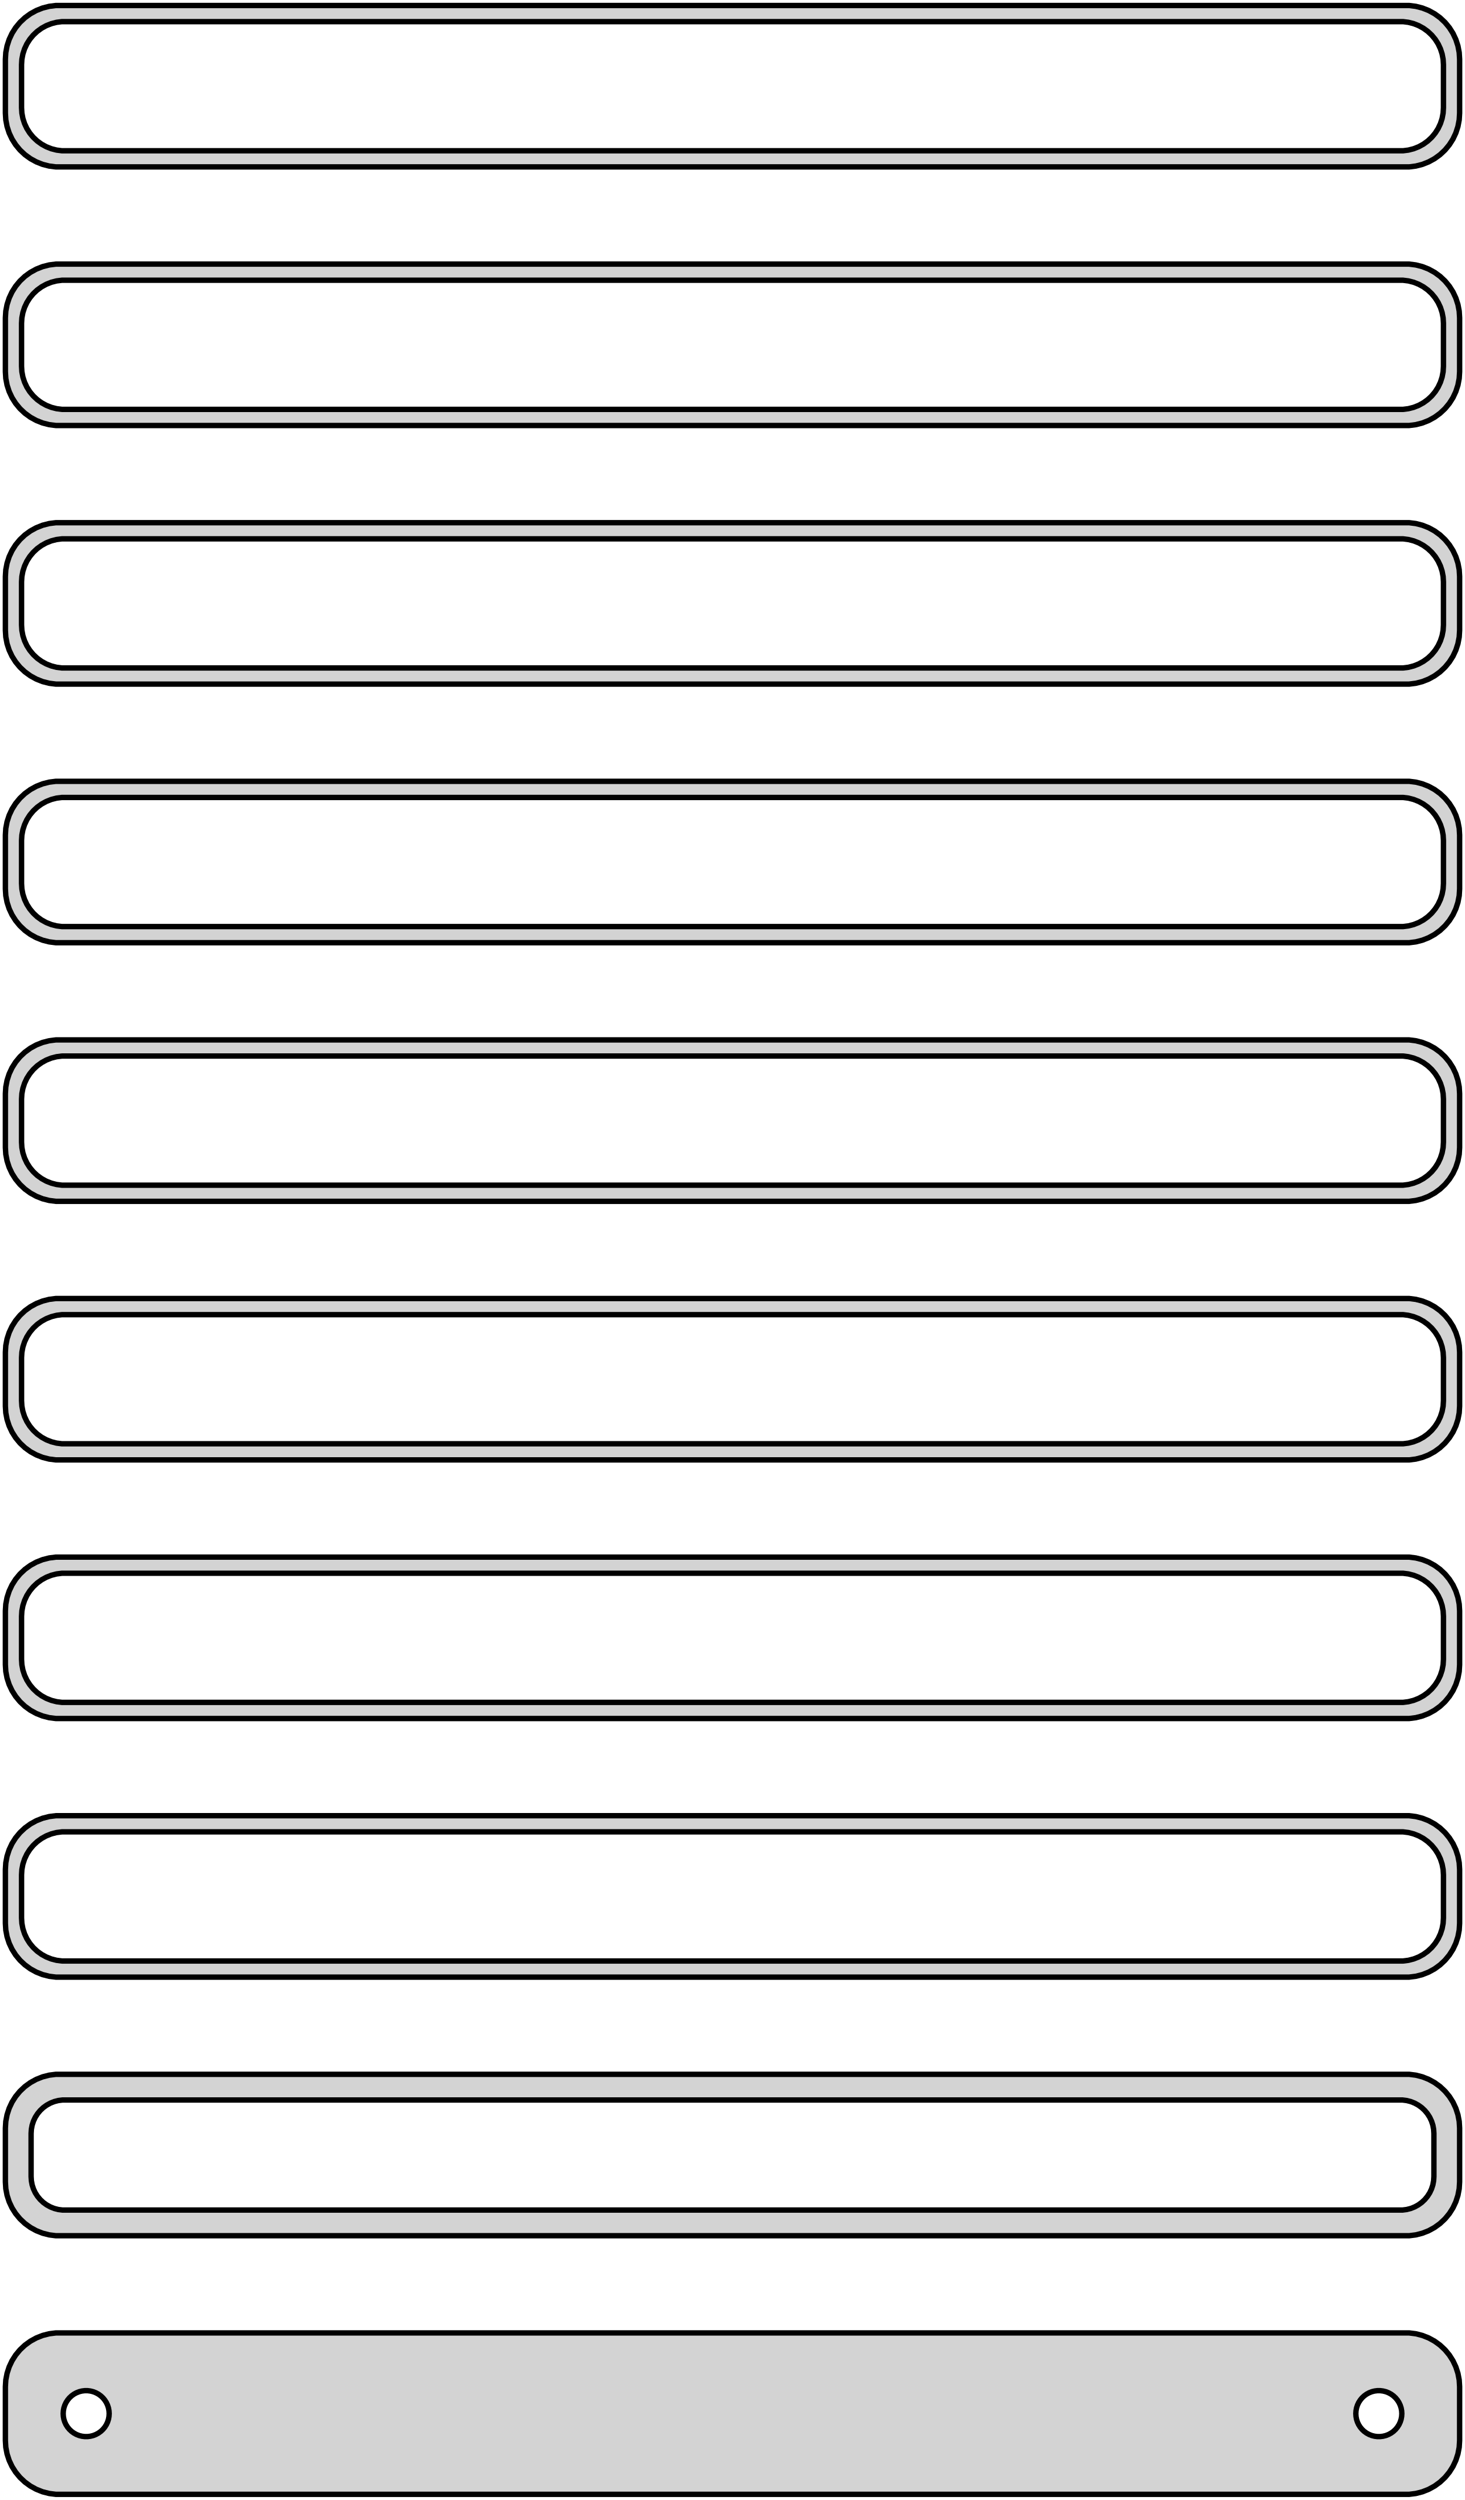 <?xml version="1.0" standalone="no"?>
<!DOCTYPE svg PUBLIC "-//W3C//DTD SVG 1.1//EN" "http://www.w3.org/Graphics/SVG/1.1/DTD/svg11.dtd">
<svg width="136mm" height="232mm" viewBox="-68 -464 136 232" xmlns="http://www.w3.org/2000/svg" version="1.1">
<title>OpenSCAD Model</title>
<path d="
M 63.437,-448.589 L 64.045,-448.745 L 64.629,-448.976 L 65.179,-449.278 L 65.687,-449.647 L 66.145,-450.077
 L 66.545,-450.561 L 66.882,-451.091 L 67.149,-451.659 L 67.343,-452.257 L 67.461,-452.873 L 67.5,-453.5
 L 67.5,-458.5 L 67.461,-459.127 L 67.343,-459.743 L 67.149,-460.341 L 66.882,-460.909 L 66.545,-461.439
 L 66.145,-461.923 L 65.687,-462.353 L 65.179,-462.722 L 64.629,-463.024 L 64.045,-463.255 L 63.437,-463.411
 L 62.814,-463.49 L -62.814,-463.49 L -63.437,-463.411 L -64.045,-463.255 L -64.629,-463.024 L -65.179,-462.722
 L -65.687,-462.353 L -66.145,-461.923 L -66.545,-461.439 L -66.882,-460.909 L -67.149,-460.341 L -67.343,-459.743
 L -67.461,-459.127 L -67.5,-458.5 L -67.5,-453.5 L -67.461,-452.873 L -67.343,-452.257 L -67.149,-451.659
 L -66.882,-451.091 L -66.545,-450.561 L -66.145,-450.077 L -65.687,-449.647 L -65.179,-449.278 L -64.629,-448.976
 L -64.045,-448.745 L -63.437,-448.589 L -62.814,-448.51 L 62.814,-448.51 z
M -62.251,-450.008 L -62.749,-450.071 L -63.236,-450.196 L -63.703,-450.381 L -64.143,-450.623 L -64.55,-450.918
 L -64.916,-451.262 L -65.236,-451.649 L -65.505,-452.073 L -65.719,-452.528 L -65.874,-453.005 L -65.969,-453.499
 L -66,-454 L -66,-458 L -65.969,-458.501 L -65.874,-458.995 L -65.719,-459.472 L -65.505,-459.927
 L -65.236,-460.351 L -64.916,-460.738 L -64.55,-461.082 L -64.143,-461.377 L -63.703,-461.619 L -63.236,-461.804
 L -62.749,-461.929 L -62.251,-461.992 L 62.251,-461.992 L 62.749,-461.929 L 63.236,-461.804 L 63.703,-461.619
 L 64.143,-461.377 L 64.55,-461.082 L 64.916,-460.738 L 65.236,-460.351 L 65.505,-459.927 L 65.719,-459.472
 L 65.874,-458.995 L 65.969,-458.501 L 66,-458 L 66,-454 L 65.969,-453.499 L 65.874,-453.005
 L 65.719,-452.528 L 65.505,-452.073 L 65.236,-451.649 L 64.916,-451.262 L 64.55,-450.918 L 64.143,-450.623
 L 63.703,-450.381 L 63.236,-450.196 L 62.749,-450.071 L 62.251,-450.008 z
M 63.437,-424.589 L 64.045,-424.745 L 64.629,-424.976 L 65.179,-425.278 L 65.687,-425.647 L 66.145,-426.077
 L 66.545,-426.561 L 66.882,-427.091 L 67.149,-427.659 L 67.343,-428.257 L 67.461,-428.873 L 67.5,-429.5
 L 67.5,-434.5 L 67.461,-435.127 L 67.343,-435.743 L 67.149,-436.341 L 66.882,-436.909 L 66.545,-437.439
 L 66.145,-437.923 L 65.687,-438.353 L 65.179,-438.722 L 64.629,-439.024 L 64.045,-439.255 L 63.437,-439.411
 L 62.814,-439.49 L -62.814,-439.49 L -63.437,-439.411 L -64.045,-439.255 L -64.629,-439.024 L -65.179,-438.722
 L -65.687,-438.353 L -66.145,-437.923 L -66.545,-437.439 L -66.882,-436.909 L -67.149,-436.341 L -67.343,-435.743
 L -67.461,-435.127 L -67.5,-434.5 L -67.5,-429.5 L -67.461,-428.873 L -67.343,-428.257 L -67.149,-427.659
 L -66.882,-427.091 L -66.545,-426.561 L -66.145,-426.077 L -65.687,-425.647 L -65.179,-425.278 L -64.629,-424.976
 L -64.045,-424.745 L -63.437,-424.589 L -62.814,-424.51 L 62.814,-424.51 z
M -62.251,-426.008 L -62.749,-426.071 L -63.236,-426.196 L -63.703,-426.381 L -64.143,-426.623 L -64.55,-426.918
 L -64.916,-427.262 L -65.236,-427.649 L -65.505,-428.073 L -65.719,-428.528 L -65.874,-429.005 L -65.969,-429.499
 L -66,-430 L -66,-434 L -65.969,-434.501 L -65.874,-434.995 L -65.719,-435.472 L -65.505,-435.927
 L -65.236,-436.351 L -64.916,-436.738 L -64.55,-437.082 L -64.143,-437.377 L -63.703,-437.619 L -63.236,-437.804
 L -62.749,-437.929 L -62.251,-437.992 L 62.251,-437.992 L 62.749,-437.929 L 63.236,-437.804 L 63.703,-437.619
 L 64.143,-437.377 L 64.55,-437.082 L 64.916,-436.738 L 65.236,-436.351 L 65.505,-435.927 L 65.719,-435.472
 L 65.874,-434.995 L 65.969,-434.501 L 66,-434 L 66,-430 L 65.969,-429.499 L 65.874,-429.005
 L 65.719,-428.528 L 65.505,-428.073 L 65.236,-427.649 L 64.916,-427.262 L 64.55,-426.918 L 64.143,-426.623
 L 63.703,-426.381 L 63.236,-426.196 L 62.749,-426.071 L 62.251,-426.008 z
M 63.437,-400.589 L 64.045,-400.745 L 64.629,-400.976 L 65.179,-401.278 L 65.687,-401.647 L 66.145,-402.077
 L 66.545,-402.561 L 66.882,-403.091 L 67.149,-403.659 L 67.343,-404.257 L 67.461,-404.873 L 67.5,-405.5
 L 67.5,-410.5 L 67.461,-411.127 L 67.343,-411.743 L 67.149,-412.341 L 66.882,-412.909 L 66.545,-413.439
 L 66.145,-413.923 L 65.687,-414.353 L 65.179,-414.722 L 64.629,-415.024 L 64.045,-415.255 L 63.437,-415.411
 L 62.814,-415.49 L -62.814,-415.49 L -63.437,-415.411 L -64.045,-415.255 L -64.629,-415.024 L -65.179,-414.722
 L -65.687,-414.353 L -66.145,-413.923 L -66.545,-413.439 L -66.882,-412.909 L -67.149,-412.341 L -67.343,-411.743
 L -67.461,-411.127 L -67.5,-410.5 L -67.5,-405.5 L -67.461,-404.873 L -67.343,-404.257 L -67.149,-403.659
 L -66.882,-403.091 L -66.545,-402.561 L -66.145,-402.077 L -65.687,-401.647 L -65.179,-401.278 L -64.629,-400.976
 L -64.045,-400.745 L -63.437,-400.589 L -62.814,-400.51 L 62.814,-400.51 z
M -62.251,-402.008 L -62.749,-402.071 L -63.236,-402.196 L -63.703,-402.381 L -64.143,-402.623 L -64.55,-402.918
 L -64.916,-403.262 L -65.236,-403.649 L -65.505,-404.073 L -65.719,-404.528 L -65.874,-405.005 L -65.969,-405.499
 L -66,-406 L -66,-410 L -65.969,-410.501 L -65.874,-410.995 L -65.719,-411.472 L -65.505,-411.927
 L -65.236,-412.351 L -64.916,-412.738 L -64.55,-413.082 L -64.143,-413.377 L -63.703,-413.619 L -63.236,-413.804
 L -62.749,-413.929 L -62.251,-413.992 L 62.251,-413.992 L 62.749,-413.929 L 63.236,-413.804 L 63.703,-413.619
 L 64.143,-413.377 L 64.55,-413.082 L 64.916,-412.738 L 65.236,-412.351 L 65.505,-411.927 L 65.719,-411.472
 L 65.874,-410.995 L 65.969,-410.501 L 66,-410 L 66,-406 L 65.969,-405.499 L 65.874,-405.005
 L 65.719,-404.528 L 65.505,-404.073 L 65.236,-403.649 L 64.916,-403.262 L 64.55,-402.918 L 64.143,-402.623
 L 63.703,-402.381 L 63.236,-402.196 L 62.749,-402.071 L 62.251,-402.008 z
M 63.437,-376.589 L 64.045,-376.745 L 64.629,-376.976 L 65.179,-377.278 L 65.687,-377.647 L 66.145,-378.077
 L 66.545,-378.561 L 66.882,-379.091 L 67.149,-379.659 L 67.343,-380.257 L 67.461,-380.873 L 67.5,-381.5
 L 67.5,-386.5 L 67.461,-387.127 L 67.343,-387.743 L 67.149,-388.341 L 66.882,-388.909 L 66.545,-389.439
 L 66.145,-389.923 L 65.687,-390.353 L 65.179,-390.722 L 64.629,-391.024 L 64.045,-391.255 L 63.437,-391.411
 L 62.814,-391.49 L -62.814,-391.49 L -63.437,-391.411 L -64.045,-391.255 L -64.629,-391.024 L -65.179,-390.722
 L -65.687,-390.353 L -66.145,-389.923 L -66.545,-389.439 L -66.882,-388.909 L -67.149,-388.341 L -67.343,-387.743
 L -67.461,-387.127 L -67.5,-386.5 L -67.5,-381.5 L -67.461,-380.873 L -67.343,-380.257 L -67.149,-379.659
 L -66.882,-379.091 L -66.545,-378.561 L -66.145,-378.077 L -65.687,-377.647 L -65.179,-377.278 L -64.629,-376.976
 L -64.045,-376.745 L -63.437,-376.589 L -62.814,-376.51 L 62.814,-376.51 z
M -62.251,-378.008 L -62.749,-378.071 L -63.236,-378.196 L -63.703,-378.381 L -64.143,-378.623 L -64.55,-378.918
 L -64.916,-379.262 L -65.236,-379.649 L -65.505,-380.073 L -65.719,-380.528 L -65.874,-381.005 L -65.969,-381.499
 L -66,-382 L -66,-386 L -65.969,-386.501 L -65.874,-386.995 L -65.719,-387.472 L -65.505,-387.927
 L -65.236,-388.351 L -64.916,-388.738 L -64.55,-389.082 L -64.143,-389.377 L -63.703,-389.619 L -63.236,-389.804
 L -62.749,-389.929 L -62.251,-389.992 L 62.251,-389.992 L 62.749,-389.929 L 63.236,-389.804 L 63.703,-389.619
 L 64.143,-389.377 L 64.55,-389.082 L 64.916,-388.738 L 65.236,-388.351 L 65.505,-387.927 L 65.719,-387.472
 L 65.874,-386.995 L 65.969,-386.501 L 66,-386 L 66,-382 L 65.969,-381.499 L 65.874,-381.005
 L 65.719,-380.528 L 65.505,-380.073 L 65.236,-379.649 L 64.916,-379.262 L 64.55,-378.918 L 64.143,-378.623
 L 63.703,-378.381 L 63.236,-378.196 L 62.749,-378.071 L 62.251,-378.008 z
M 63.437,-352.589 L 64.045,-352.745 L 64.629,-352.976 L 65.179,-353.278 L 65.687,-353.647 L 66.145,-354.077
 L 66.545,-354.561 L 66.882,-355.091 L 67.149,-355.659 L 67.343,-356.257 L 67.461,-356.873 L 67.5,-357.5
 L 67.5,-362.5 L 67.461,-363.127 L 67.343,-363.743 L 67.149,-364.341 L 66.882,-364.909 L 66.545,-365.439
 L 66.145,-365.923 L 65.687,-366.353 L 65.179,-366.722 L 64.629,-367.024 L 64.045,-367.255 L 63.437,-367.411
 L 62.814,-367.49 L -62.814,-367.49 L -63.437,-367.411 L -64.045,-367.255 L -64.629,-367.024 L -65.179,-366.722
 L -65.687,-366.353 L -66.145,-365.923 L -66.545,-365.439 L -66.882,-364.909 L -67.149,-364.341 L -67.343,-363.743
 L -67.461,-363.127 L -67.5,-362.5 L -67.5,-357.5 L -67.461,-356.873 L -67.343,-356.257 L -67.149,-355.659
 L -66.882,-355.091 L -66.545,-354.561 L -66.145,-354.077 L -65.687,-353.647 L -65.179,-353.278 L -64.629,-352.976
 L -64.045,-352.745 L -63.437,-352.589 L -62.814,-352.51 L 62.814,-352.51 z
M -62.251,-354.008 L -62.749,-354.071 L -63.236,-354.196 L -63.703,-354.381 L -64.143,-354.623 L -64.55,-354.918
 L -64.916,-355.262 L -65.236,-355.649 L -65.505,-356.073 L -65.719,-356.528 L -65.874,-357.005 L -65.969,-357.499
 L -66,-358 L -66,-362 L -65.969,-362.501 L -65.874,-362.995 L -65.719,-363.472 L -65.505,-363.927
 L -65.236,-364.351 L -64.916,-364.738 L -64.55,-365.082 L -64.143,-365.377 L -63.703,-365.619 L -63.236,-365.804
 L -62.749,-365.929 L -62.251,-365.992 L 62.251,-365.992 L 62.749,-365.929 L 63.236,-365.804 L 63.703,-365.619
 L 64.143,-365.377 L 64.55,-365.082 L 64.916,-364.738 L 65.236,-364.351 L 65.505,-363.927 L 65.719,-363.472
 L 65.874,-362.995 L 65.969,-362.501 L 66,-362 L 66,-358 L 65.969,-357.499 L 65.874,-357.005
 L 65.719,-356.528 L 65.505,-356.073 L 65.236,-355.649 L 64.916,-355.262 L 64.55,-354.918 L 64.143,-354.623
 L 63.703,-354.381 L 63.236,-354.196 L 62.749,-354.071 L 62.251,-354.008 z
M 63.437,-328.589 L 64.045,-328.745 L 64.629,-328.976 L 65.179,-329.278 L 65.687,-329.647 L 66.145,-330.077
 L 66.545,-330.561 L 66.882,-331.091 L 67.149,-331.659 L 67.343,-332.257 L 67.461,-332.873 L 67.5,-333.5
 L 67.5,-338.5 L 67.461,-339.127 L 67.343,-339.743 L 67.149,-340.341 L 66.882,-340.909 L 66.545,-341.439
 L 66.145,-341.923 L 65.687,-342.353 L 65.179,-342.722 L 64.629,-343.024 L 64.045,-343.255 L 63.437,-343.411
 L 62.814,-343.49 L -62.814,-343.49 L -63.437,-343.411 L -64.045,-343.255 L -64.629,-343.024 L -65.179,-342.722
 L -65.687,-342.353 L -66.145,-341.923 L -66.545,-341.439 L -66.882,-340.909 L -67.149,-340.341 L -67.343,-339.743
 L -67.461,-339.127 L -67.5,-338.5 L -67.5,-333.5 L -67.461,-332.873 L -67.343,-332.257 L -67.149,-331.659
 L -66.882,-331.091 L -66.545,-330.561 L -66.145,-330.077 L -65.687,-329.647 L -65.179,-329.278 L -64.629,-328.976
 L -64.045,-328.745 L -63.437,-328.589 L -62.814,-328.51 L 62.814,-328.51 z
M -62.251,-330.008 L -62.749,-330.071 L -63.236,-330.196 L -63.703,-330.381 L -64.143,-330.623 L -64.55,-330.918
 L -64.916,-331.262 L -65.236,-331.649 L -65.505,-332.073 L -65.719,-332.528 L -65.874,-333.005 L -65.969,-333.499
 L -66,-334 L -66,-338 L -65.969,-338.501 L -65.874,-338.995 L -65.719,-339.472 L -65.505,-339.927
 L -65.236,-340.351 L -64.916,-340.738 L -64.55,-341.082 L -64.143,-341.377 L -63.703,-341.619 L -63.236,-341.804
 L -62.749,-341.929 L -62.251,-341.992 L 62.251,-341.992 L 62.749,-341.929 L 63.236,-341.804 L 63.703,-341.619
 L 64.143,-341.377 L 64.55,-341.082 L 64.916,-340.738 L 65.236,-340.351 L 65.505,-339.927 L 65.719,-339.472
 L 65.874,-338.995 L 65.969,-338.501 L 66,-338 L 66,-334 L 65.969,-333.499 L 65.874,-333.005
 L 65.719,-332.528 L 65.505,-332.073 L 65.236,-331.649 L 64.916,-331.262 L 64.55,-330.918 L 64.143,-330.623
 L 63.703,-330.381 L 63.236,-330.196 L 62.749,-330.071 L 62.251,-330.008 z
M 63.437,-304.589 L 64.045,-304.745 L 64.629,-304.976 L 65.179,-305.278 L 65.687,-305.647 L 66.145,-306.077
 L 66.545,-306.561 L 66.882,-307.091 L 67.149,-307.659 L 67.343,-308.257 L 67.461,-308.873 L 67.5,-309.5
 L 67.5,-314.5 L 67.461,-315.127 L 67.343,-315.743 L 67.149,-316.341 L 66.882,-316.909 L 66.545,-317.439
 L 66.145,-317.923 L 65.687,-318.353 L 65.179,-318.722 L 64.629,-319.024 L 64.045,-319.255 L 63.437,-319.411
 L 62.814,-319.49 L -62.814,-319.49 L -63.437,-319.411 L -64.045,-319.255 L -64.629,-319.024 L -65.179,-318.722
 L -65.687,-318.353 L -66.145,-317.923 L -66.545,-317.439 L -66.882,-316.909 L -67.149,-316.341 L -67.343,-315.743
 L -67.461,-315.127 L -67.5,-314.5 L -67.5,-309.5 L -67.461,-308.873 L -67.343,-308.257 L -67.149,-307.659
 L -66.882,-307.091 L -66.545,-306.561 L -66.145,-306.077 L -65.687,-305.647 L -65.179,-305.278 L -64.629,-304.976
 L -64.045,-304.745 L -63.437,-304.589 L -62.814,-304.51 L 62.814,-304.51 z
M -62.251,-306.008 L -62.749,-306.071 L -63.236,-306.196 L -63.703,-306.381 L -64.143,-306.623 L -64.55,-306.918
 L -64.916,-307.262 L -65.236,-307.649 L -65.505,-308.073 L -65.719,-308.528 L -65.874,-309.005 L -65.969,-309.499
 L -66,-310 L -66,-314 L -65.969,-314.501 L -65.874,-314.995 L -65.719,-315.472 L -65.505,-315.927
 L -65.236,-316.351 L -64.916,-316.738 L -64.55,-317.082 L -64.143,-317.377 L -63.703,-317.619 L -63.236,-317.804
 L -62.749,-317.929 L -62.251,-317.992 L 62.251,-317.992 L 62.749,-317.929 L 63.236,-317.804 L 63.703,-317.619
 L 64.143,-317.377 L 64.55,-317.082 L 64.916,-316.738 L 65.236,-316.351 L 65.505,-315.927 L 65.719,-315.472
 L 65.874,-314.995 L 65.969,-314.501 L 66,-314 L 66,-310 L 65.969,-309.499 L 65.874,-309.005
 L 65.719,-308.528 L 65.505,-308.073 L 65.236,-307.649 L 64.916,-307.262 L 64.55,-306.918 L 64.143,-306.623
 L 63.703,-306.381 L 63.236,-306.196 L 62.749,-306.071 L 62.251,-306.008 z
M 63.437,-280.589 L 64.045,-280.745 L 64.629,-280.976 L 65.179,-281.278 L 65.687,-281.647 L 66.145,-282.077
 L 66.545,-282.561 L 66.882,-283.091 L 67.149,-283.659 L 67.343,-284.257 L 67.461,-284.873 L 67.5,-285.5
 L 67.5,-290.5 L 67.461,-291.127 L 67.343,-291.743 L 67.149,-292.341 L 66.882,-292.909 L 66.545,-293.439
 L 66.145,-293.923 L 65.687,-294.353 L 65.179,-294.722 L 64.629,-295.024 L 64.045,-295.255 L 63.437,-295.411
 L 62.814,-295.49 L -62.814,-295.49 L -63.437,-295.411 L -64.045,-295.255 L -64.629,-295.024 L -65.179,-294.722
 L -65.687,-294.353 L -66.145,-293.923 L -66.545,-293.439 L -66.882,-292.909 L -67.149,-292.341 L -67.343,-291.743
 L -67.461,-291.127 L -67.5,-290.5 L -67.5,-285.5 L -67.461,-284.873 L -67.343,-284.257 L -67.149,-283.659
 L -66.882,-283.091 L -66.545,-282.561 L -66.145,-282.077 L -65.687,-281.647 L -65.179,-281.278 L -64.629,-280.976
 L -64.045,-280.745 L -63.437,-280.589 L -62.814,-280.51 L 62.814,-280.51 z
M -62.251,-282.008 L -62.749,-282.071 L -63.236,-282.196 L -63.703,-282.381 L -64.143,-282.623 L -64.55,-282.918
 L -64.916,-283.262 L -65.236,-283.649 L -65.505,-284.073 L -65.719,-284.528 L -65.874,-285.005 L -65.969,-285.499
 L -66,-286 L -66,-290 L -65.969,-290.501 L -65.874,-290.995 L -65.719,-291.472 L -65.505,-291.927
 L -65.236,-292.351 L -64.916,-292.738 L -64.55,-293.082 L -64.143,-293.377 L -63.703,-293.619 L -63.236,-293.804
 L -62.749,-293.929 L -62.251,-293.992 L 62.251,-293.992 L 62.749,-293.929 L 63.236,-293.804 L 63.703,-293.619
 L 64.143,-293.377 L 64.55,-293.082 L 64.916,-292.738 L 65.236,-292.351 L 65.505,-291.927 L 65.719,-291.472
 L 65.874,-290.995 L 65.969,-290.501 L 66,-290 L 66,-286 L 65.969,-285.499 L 65.874,-285.005
 L 65.719,-284.528 L 65.505,-284.073 L 65.236,-283.649 L 64.916,-283.262 L 64.55,-282.918 L 64.143,-282.623
 L 63.703,-282.381 L 63.236,-282.196 L 62.749,-282.071 L 62.251,-282.008 z
M 63.437,-256.589 L 64.045,-256.745 L 64.629,-256.976 L 65.179,-257.278 L 65.687,-257.647 L 66.145,-258.077
 L 66.545,-258.561 L 66.882,-259.091 L 67.149,-259.659 L 67.343,-260.257 L 67.461,-260.873 L 67.5,-261.5
 L 67.5,-266.5 L 67.461,-267.127 L 67.343,-267.743 L 67.149,-268.341 L 66.882,-268.909 L 66.545,-269.439
 L 66.145,-269.923 L 65.687,-270.353 L 65.179,-270.722 L 64.629,-271.024 L 64.045,-271.255 L 63.437,-271.411
 L 62.814,-271.49 L -62.814,-271.49 L -63.437,-271.411 L -64.045,-271.255 L -64.629,-271.024 L -65.179,-270.722
 L -65.687,-270.353 L -66.145,-269.923 L -66.545,-269.439 L -66.882,-268.909 L -67.149,-268.341 L -67.343,-267.743
 L -67.461,-267.127 L -67.5,-266.5 L -67.5,-261.5 L -67.461,-260.873 L -67.343,-260.257 L -67.149,-259.659
 L -66.882,-259.091 L -66.545,-258.561 L -66.145,-258.077 L -65.687,-257.647 L -65.179,-257.278 L -64.629,-256.976
 L -64.045,-256.745 L -63.437,-256.589 L -62.814,-256.51 L 62.814,-256.51 z
M -62.195,-258.893 L -62.583,-258.942 L -62.962,-259.039 L -63.325,-259.183 L -63.668,-259.372 L -63.984,-259.601
 L -64.269,-259.869 L -64.518,-260.17 L -64.728,-260.5 L -64.894,-260.854 L -65.015,-261.226 L -65.088,-261.61
 L -65.113,-262 L -65.113,-266 L -65.088,-266.39 L -65.015,-266.774 L -64.894,-267.146 L -64.728,-267.5
 L -64.518,-267.83 L -64.269,-268.131 L -63.984,-268.399 L -63.668,-268.628 L -63.325,-268.817 L -62.962,-268.961
 L -62.583,-269.058 L -62.195,-269.107 L 62.195,-269.107 L 62.583,-269.058 L 62.962,-268.961 L 63.325,-268.817
 L 63.668,-268.628 L 63.984,-268.399 L 64.269,-268.131 L 64.518,-267.83 L 64.728,-267.5 L 64.894,-267.146
 L 65.015,-266.774 L 65.088,-266.39 L 65.113,-266 L 65.113,-262 L 65.088,-261.61 L 65.015,-261.226
 L 64.894,-260.854 L 64.728,-260.5 L 64.518,-260.17 L 64.269,-259.869 L 63.984,-259.601 L 63.668,-259.372
 L 63.325,-259.183 L 62.962,-259.039 L 62.583,-258.942 L 62.195,-258.893 z
M 63.437,-232.589 L 64.045,-232.745 L 64.629,-232.976 L 65.179,-233.278 L 65.687,-233.647 L 66.145,-234.077
 L 66.545,-234.561 L 66.882,-235.091 L 67.149,-235.659 L 67.343,-236.257 L 67.461,-236.873 L 67.5,-237.5
 L 67.5,-242.5 L 67.461,-243.127 L 67.343,-243.743 L 67.149,-244.341 L 66.882,-244.909 L 66.545,-245.439
 L 66.145,-245.923 L 65.687,-246.353 L 65.179,-246.722 L 64.629,-247.024 L 64.045,-247.255 L 63.437,-247.411
 L 62.814,-247.49 L -62.814,-247.49 L -63.437,-247.411 L -64.045,-247.255 L -64.629,-247.024 L -65.179,-246.722
 L -65.687,-246.353 L -66.145,-245.923 L -66.545,-245.439 L -66.882,-244.909 L -67.149,-244.341 L -67.343,-243.743
 L -67.461,-243.127 L -67.5,-242.5 L -67.5,-237.5 L -67.461,-236.873 L -67.343,-236.257 L -67.149,-235.659
 L -66.882,-235.091 L -66.545,-234.561 L -66.145,-234.077 L -65.687,-233.647 L -65.179,-233.278 L -64.629,-232.976
 L -64.045,-232.745 L -63.437,-232.589 L -62.814,-232.51 L 62.814,-232.51 z
M -60.134,-237.869 L -60.4,-237.903 L -60.66,-237.969 L -60.909,-238.068 L -61.144,-238.197 L -61.361,-238.355
 L -61.556,-238.538 L -61.727,-238.745 L -61.871,-238.971 L -61.985,-239.214 L -62.068,-239.469 L -62.118,-239.732
 L -62.135,-240 L -62.118,-240.268 L -62.068,-240.531 L -61.985,-240.786 L -61.871,-241.029 L -61.727,-241.255
 L -61.556,-241.462 L -61.361,-241.645 L -61.144,-241.803 L -60.909,-241.932 L -60.66,-242.031 L -60.4,-242.097
 L -60.134,-242.131 L -59.866,-242.131 L -59.6,-242.097 L -59.34,-242.031 L -59.091,-241.932 L -58.856,-241.803
 L -58.639,-241.645 L -58.443,-241.462 L -58.273,-241.255 L -58.129,-241.029 L -58.015,-240.786 L -57.932,-240.531
 L -57.882,-240.268 L -57.865,-240 L -57.882,-239.732 L -57.932,-239.469 L -58.015,-239.214 L -58.129,-238.971
 L -58.273,-238.745 L -58.443,-238.538 L -58.639,-238.355 L -58.856,-238.197 L -59.091,-238.068 L -59.34,-237.969
 L -59.6,-237.903 L -59.866,-237.869 z
M 59.866,-237.869 L 59.6,-237.903 L 59.34,-237.969 L 59.091,-238.068 L 58.856,-238.197 L 58.639,-238.355
 L 58.443,-238.538 L 58.273,-238.745 L 58.129,-238.971 L 58.015,-239.214 L 57.932,-239.469 L 57.882,-239.732
 L 57.865,-240 L 57.882,-240.268 L 57.932,-240.531 L 58.015,-240.786 L 58.129,-241.029 L 58.273,-241.255
 L 58.443,-241.462 L 58.639,-241.645 L 58.856,-241.803 L 59.091,-241.932 L 59.34,-242.031 L 59.6,-242.097
 L 59.866,-242.131 L 60.134,-242.131 L 60.4,-242.097 L 60.66,-242.031 L 60.909,-241.932 L 61.144,-241.803
 L 61.361,-241.645 L 61.556,-241.462 L 61.727,-241.255 L 61.871,-241.029 L 61.985,-240.786 L 62.068,-240.531
 L 62.118,-240.268 L 62.135,-240 L 62.118,-239.732 L 62.068,-239.469 L 61.985,-239.214 L 61.871,-238.971
 L 61.727,-238.745 L 61.556,-238.538 L 61.361,-238.355 L 61.144,-238.197 L 60.909,-238.068 L 60.66,-237.969
 L 60.4,-237.903 L 60.134,-237.869 z
" stroke="black" fill="lightgray" stroke-width="0.5"/>
</svg>
